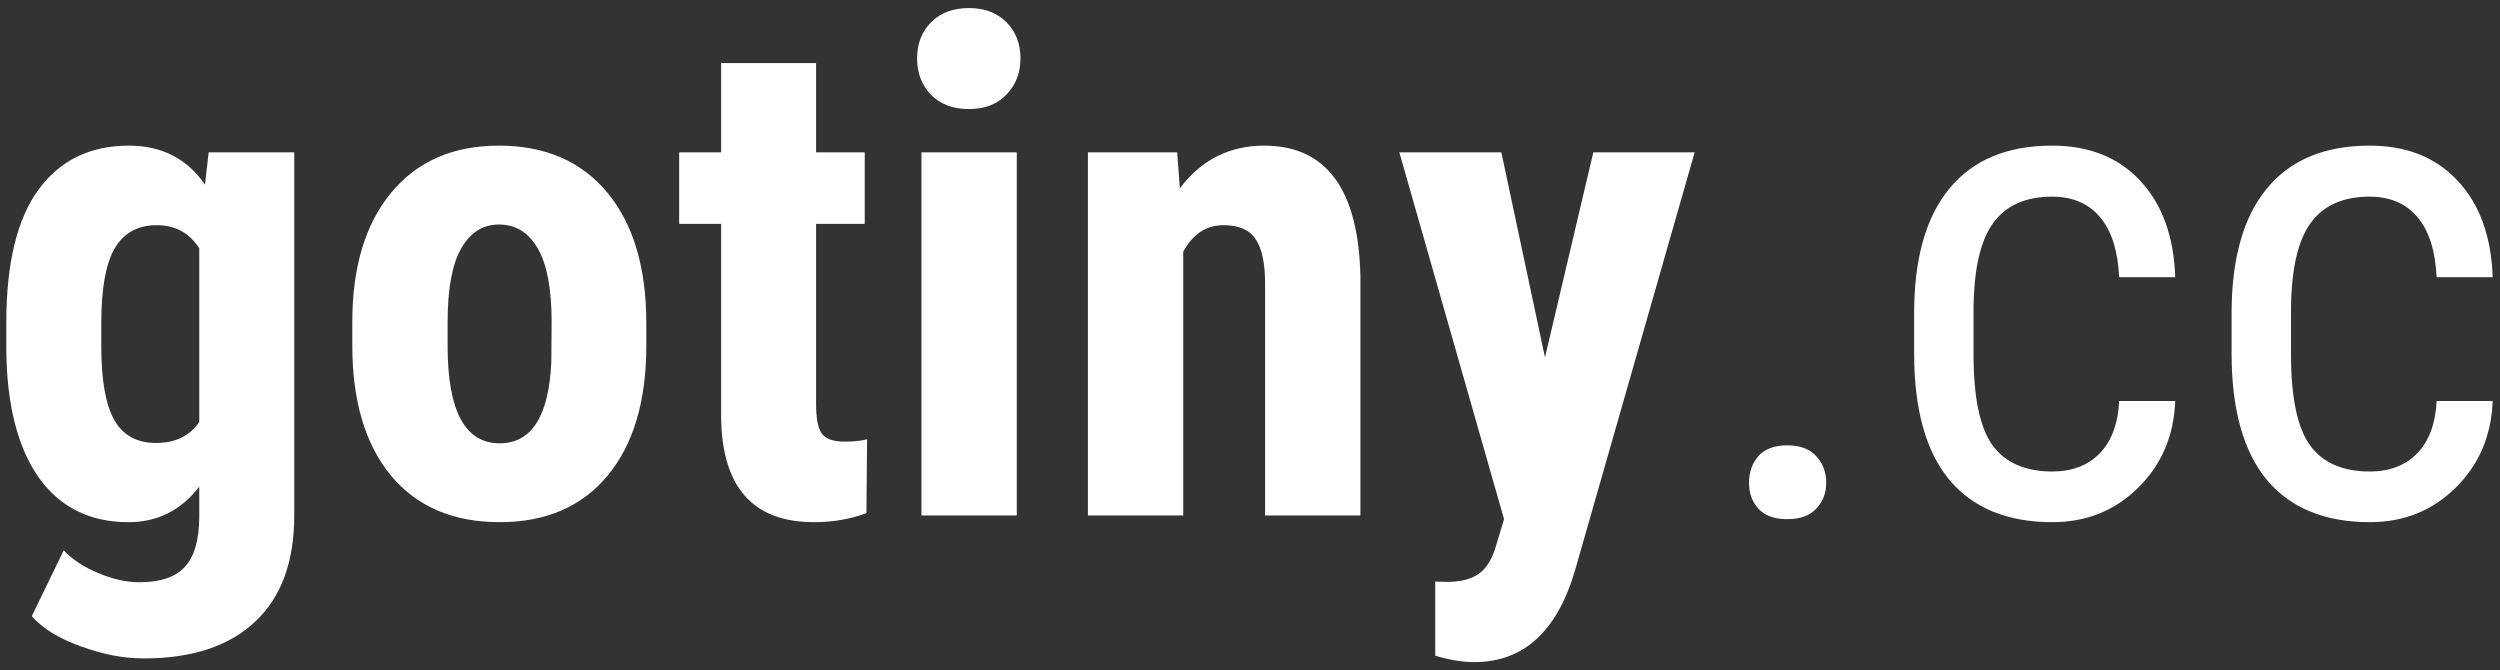 <svg width="291" height="78" viewBox="0 0 291 78" fill="none" xmlns="http://www.w3.org/2000/svg">
<rect x="0" y="0" width="291" height="78" fill="#333333" stroke="none"/>
<path d="M0.734 37.578C0.734 30.651 1.984 25.482 4.484 22.07C6.984 18.659 10.487 16.953 14.992 16.953C18.82 16.953 21.776 18.463 23.859 21.484L24.289 17.734H34.25V60C34.25 65.391 32.74 69.505 29.719 72.344C26.698 75.208 22.362 76.641 16.711 76.641C14.393 76.641 11.958 76.172 9.406 75.234C6.854 74.323 4.953 73.151 3.703 71.719L7.414 64.062C8.456 65.156 9.81 66.042 11.477 66.719C13.143 67.422 14.719 67.773 16.203 67.773C18.677 67.773 20.448 67.174 21.516 65.977C22.609 64.805 23.169 62.904 23.195 60.273V56.641C21.086 59.401 18.338 60.781 14.953 60.781C10.448 60.781 6.958 59.036 4.484 55.547C2.036 52.031 0.786 47.083 0.734 40.703V37.578ZM11.789 40.352C11.789 44.258 12.297 47.109 13.312 48.906C14.328 50.677 15.943 51.562 18.156 51.562C20.422 51.562 22.102 50.742 23.195 49.102V28.906C22.049 27.109 20.396 26.211 18.234 26.211C16.047 26.211 14.419 27.109 13.352 28.906C12.31 30.703 11.789 33.594 11.789 37.578V40.352ZM41.008 37.5C41.008 31.094 42.518 26.068 45.539 22.422C48.56 18.776 52.74 16.953 58.078 16.953C63.469 16.953 67.674 18.776 70.695 22.422C73.716 26.068 75.227 31.12 75.227 37.578V40.273C75.227 46.706 73.729 51.732 70.734 55.352C67.74 58.971 63.547 60.781 58.156 60.781C52.74 60.781 48.521 58.971 45.5 55.352C42.505 51.706 41.008 46.654 41.008 40.195V37.5ZM52.102 40.273C52.102 47.825 54.12 51.602 58.156 51.602C61.88 51.602 63.885 48.45 64.172 42.148L64.211 37.5C64.211 33.646 63.677 30.794 62.609 28.945C61.542 27.07 60.031 26.133 58.078 26.133C56.203 26.133 54.732 27.07 53.664 28.945C52.622 30.794 52.102 33.646 52.102 37.5V40.273ZM94.992 7.344V17.734H100.656V26.055H94.992V47.031C94.992 48.698 95.213 49.844 95.656 50.469C96.125 51.094 97.01 51.406 98.312 51.406C99.38 51.406 100.253 51.315 100.93 51.133L100.852 59.727C98.977 60.43 96.945 60.781 94.758 60.781C87.622 60.781 84.016 56.693 83.938 48.516V26.055H79.055V17.734H83.938V7.344H94.992ZM118.352 60H107.258V17.734H118.352V60ZM106.75 6.797C106.75 5.078 107.297 3.672 108.391 2.578C109.484 1.484 110.943 0.938 112.766 0.938C114.589 0.938 116.047 1.484 117.141 2.578C118.234 3.672 118.781 5.078 118.781 6.797C118.781 8.49 118.234 9.896 117.141 11.016C116.073 12.135 114.615 12.695 112.766 12.695C110.917 12.695 109.445 12.135 108.352 11.016C107.284 9.896 106.75 8.49 106.75 6.797ZM137.023 17.734L137.336 21.914C139.836 18.607 143.104 16.953 147.141 16.953C154.406 16.953 158.143 22.044 158.352 32.227V60H147.258V33.047C147.258 30.651 146.893 28.919 146.164 27.852C145.461 26.758 144.211 26.211 142.414 26.211C140.409 26.211 138.846 27.24 137.727 29.297V60H126.633V17.734H137.023ZM179.836 41.602L185.461 17.734H197.258L183.352 66.328C181.268 73.49 177.349 77.07 171.594 77.07C170.266 77.07 168.755 76.823 167.062 76.328V67.695L168.352 67.734C170.07 67.734 171.359 67.396 172.219 66.719C173.104 66.068 173.768 64.922 174.211 63.281L175.07 60.43L162.883 17.734H174.758L179.836 41.602ZM203.586 56.211C203.586 54.961 203.951 53.919 204.68 53.086C205.435 52.253 206.555 51.836 208.039 51.836C209.523 51.836 210.643 52.253 211.398 53.086C212.18 53.919 212.57 54.961 212.57 56.211C212.57 57.409 212.18 58.411 211.398 59.219C210.643 60.026 209.523 60.43 208.039 60.43C206.555 60.43 205.435 60.026 204.68 59.219C203.951 58.411 203.586 57.409 203.586 56.211ZM238.898 54.883C241.19 54.883 243.026 54.18 244.406 52.773C245.786 51.341 246.542 49.31 246.672 46.68H253.195C253.039 50.742 251.594 54.115 248.859 56.797C246.151 59.453 242.831 60.781 238.898 60.781C233.664 60.781 229.667 59.141 226.906 55.859C224.172 52.552 222.805 47.643 222.805 41.133V36.484C222.805 30.104 224.172 25.26 226.906 21.953C229.641 18.62 233.625 16.953 238.859 16.953C243.182 16.953 246.607 18.32 249.133 21.055C251.685 23.789 253.039 27.526 253.195 32.266H246.672C246.516 29.141 245.76 26.797 244.406 25.234C243.078 23.672 241.229 22.891 238.859 22.891C235.786 22.891 233.508 23.906 232.023 25.938C230.539 27.943 229.771 31.25 229.719 35.859V41.25C229.719 46.224 230.448 49.74 231.906 51.797C233.391 53.854 235.721 54.883 238.898 54.883ZM275.852 54.883C278.143 54.883 279.979 54.18 281.359 52.773C282.74 51.341 283.495 49.31 283.625 46.68H290.148C289.992 50.742 288.547 54.115 285.812 56.797C283.104 59.453 279.784 60.781 275.852 60.781C270.617 60.781 266.62 59.141 263.859 55.859C261.125 52.552 259.758 47.643 259.758 41.133V36.484C259.758 30.104 261.125 25.26 263.859 21.953C266.594 18.62 270.578 16.953 275.812 16.953C280.135 16.953 283.56 18.32 286.086 21.055C288.638 23.789 289.992 27.526 290.148 32.266H283.625C283.469 29.141 282.714 26.797 281.359 25.234C280.031 23.672 278.182 22.891 275.812 22.891C272.74 22.891 270.461 23.906 268.977 25.938C267.492 27.943 266.724 31.25 266.672 35.859V41.25C266.672 46.224 267.401 49.74 268.859 51.797C270.344 53.854 272.674 54.883 275.852 54.883Z" fill="white"/>
</svg>
